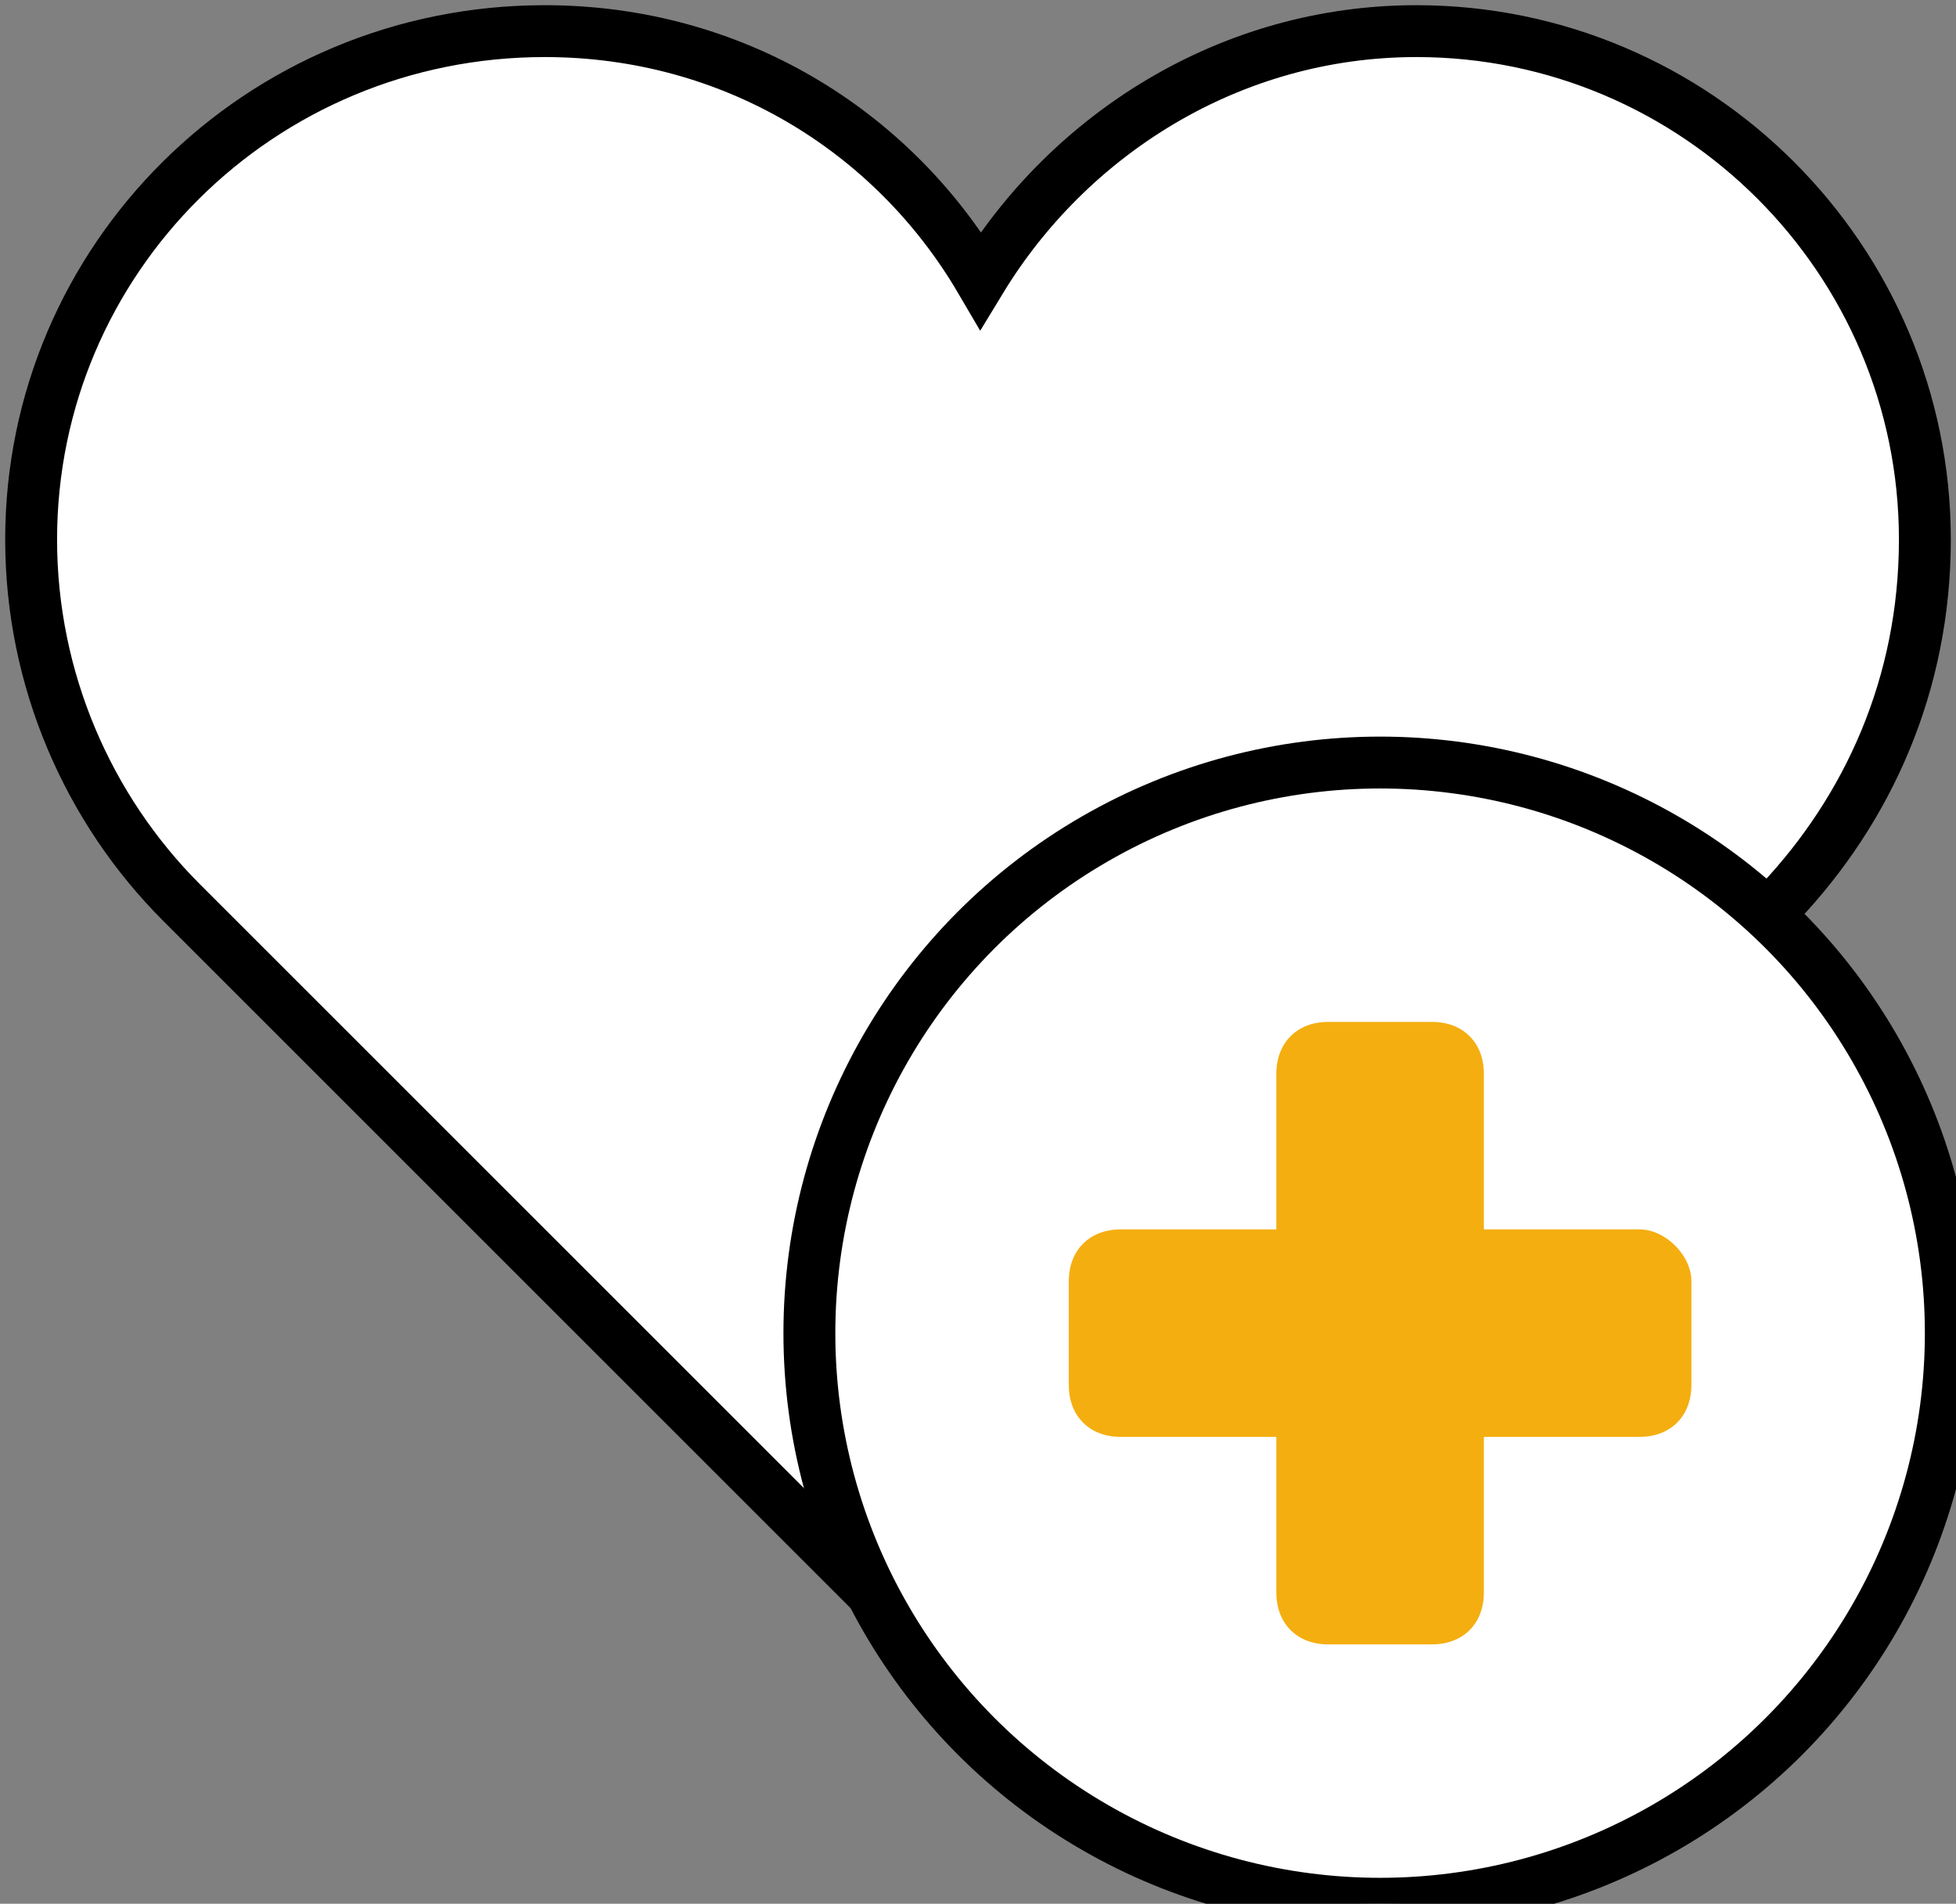 <svg xmlns="http://www.w3.org/2000/svg" viewBox="0 0 37.7 36.7" enable-background="new 0 0 37.7 36.7"><rect x="0" y="0" width="37.7" height="36.7" fill="#808080" stroke="none"/><path fill="#fff" stroke="#000" stroke-miterlimit="10" d="M37.1 10.4C37.1 5 32.7.6 27.3.6c-3.6 0-6.7 2-8.4 4.8C17.2 2.5 14.1.6 10.5.6 5 .6.6 5 .6 10.4c0 2.7 1.1 5.2 2.9 7l15.4 15.4 15.4-15.4c1.7-1.8 2.8-4.2 2.8-7z"/><circle fill="#fff" stroke="#000" stroke-miterlimit="10" cx="26.6" cy="25.7" r="11"/><path fill="#F4AE10" d="M31.6 23.7h-3v-3c0-.6-.4-1-1-1h-2c-.6 0-1 .4-1 1v3h-3c-.6 0-1 .4-1 1v2c0 .6.4 1 1 1h3v3c0 .6.4 1 1 1h2c.6 0 1-.4 1-1v-3h3c.6 0 1-.4 1-1v-2c0-.5-.5-1-1-1z"/></svg>